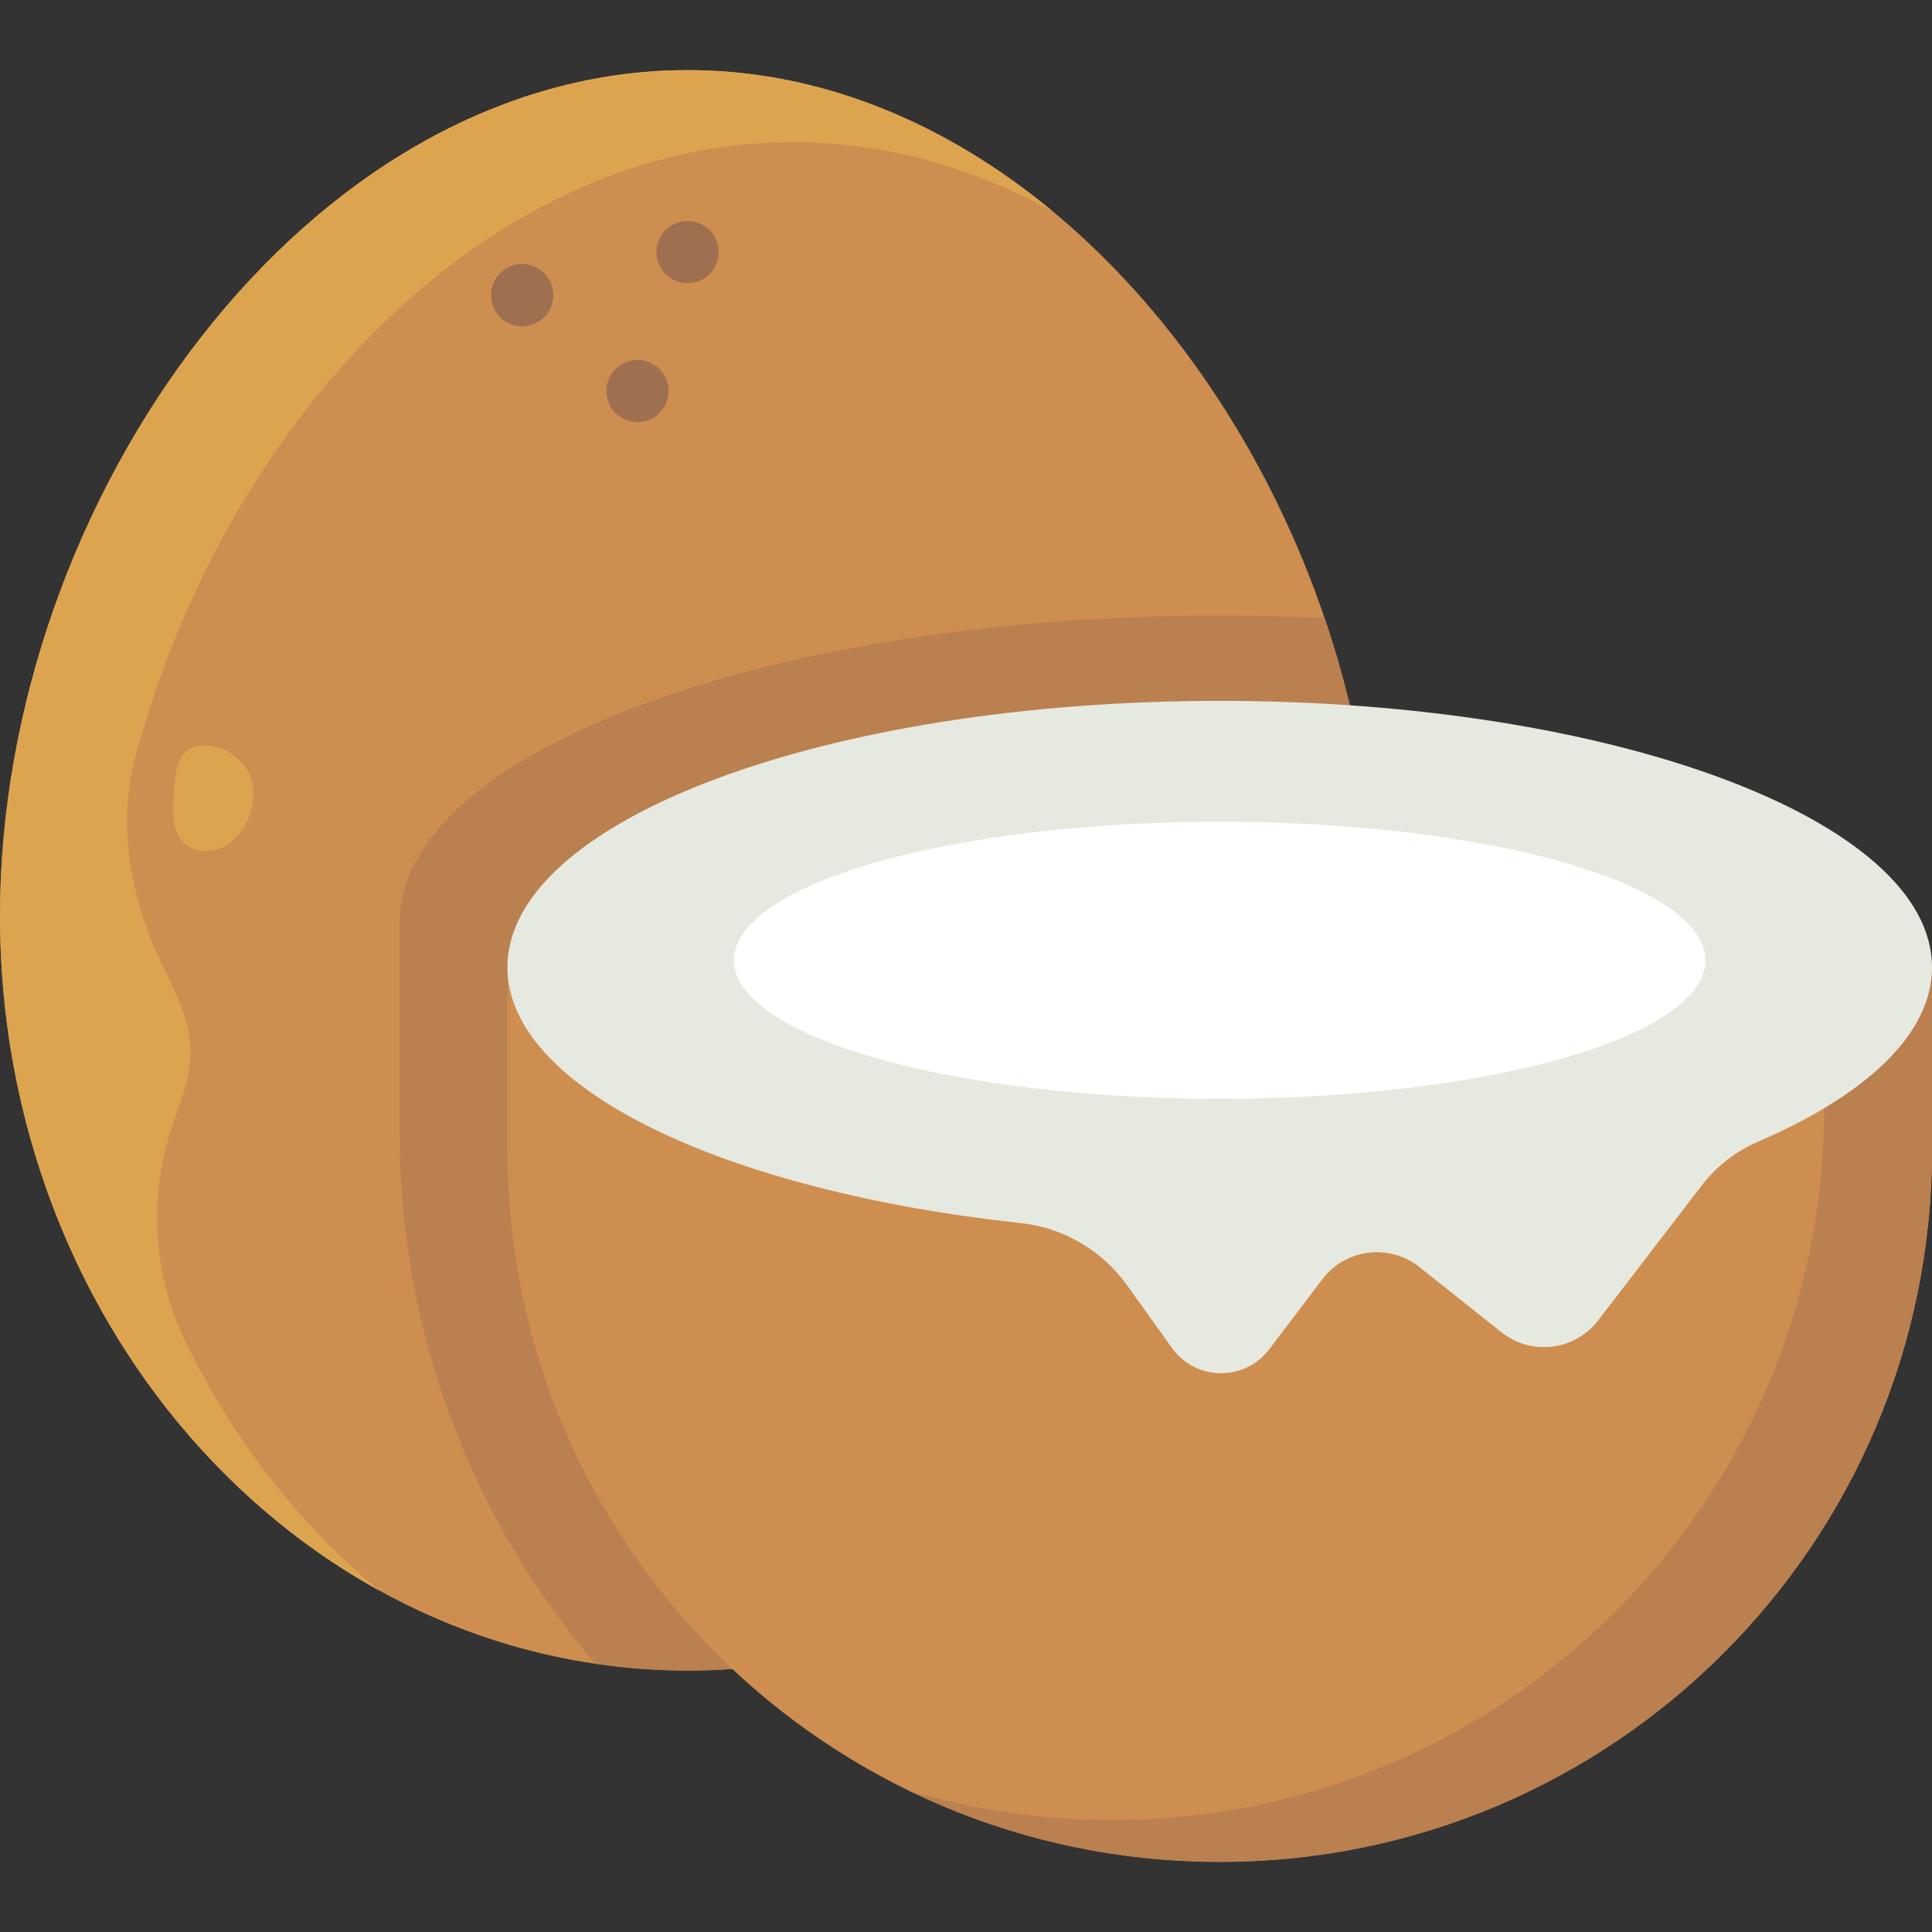 <svg id="Layer_1" enable-background="new 0 0 496 496" height="512" viewBox="0 0 496 496" width="512" xmlns="http://www.w3.org/2000/svg"><rect x="0" y="0" width="496" height="496" fill="#333333" stroke="none"/><path d="m353.047 235.154c0 106.984-79.032 193.711-176.524 193.711s-176.523-86.727-176.523-193.711 79.032-217.154 176.523-217.154 176.524 110.171 176.524 217.154z" fill="#cd8e50"/><path d="m102.596 236.772v53.896c0 52.062 18.907 99.701 50.215 136.451 127.965 18.856 238.93-116.433 187.242-268.454-8.814-.421-17.798-.638-26.918-.638-116.278 0-210.539 35.256-210.539 78.745z" fill="#ba8050"/><path d="m203.574 36.483c23.586 0 46.086 6.464 66.654 17.755-27.157-22.486-59.276-36.238-93.705-36.238-97.491 0-176.523 110.171-176.523 217.154 0 75.694 39.569 141.238 97.242 173.109-20.601-17.087-37.672-39.019-49.82-64.249-8.503-17.66-9.333-38.054-2.683-56.492 2.146-5.951 4.36-12.082 4.149-18.412-.331-9.956-6.511-18.617-10.104-27.908-3.66-9.463-10.451-29.592-2.341-52.595 23.69-82.386 89.567-152.124 167.131-152.124z" fill="#dda450"/><path d="m313.135 478c-100.993 0-182.865-81.871-182.865-182.865v-46.812h365.73v46.812c0 100.994-81.872 182.865-182.865 182.865z" fill="#cd8e50"/><path d="m468.326 248.323v36.064c0 100.993-81.871 182.864-182.865 182.864-18.128 0-35.635-2.651-52.168-7.563 24.125 11.728 51.214 18.312 79.842 18.312 100.993 0 182.865-81.871 182.865-182.865v-46.812z" fill="#ba8050"/><path d="m496 248.323c0-37.773-81.871-68.394-182.865-68.394s-182.865 30.621-182.865 68.394c0 31.152 55.689 57.435 131.861 65.693 10.915 1.183 20.8 7.002 27.196 15.926l11.552 16.118c6.087 8.493 18.658 8.664 24.973.34l13.645-17.984c5.951-7.843 17.189-9.257 24.896-3.132l21.078 16.75c7.678 6.102 18.867 4.725 24.838-3.055l26.637-34.712c3.771-4.914 8.77-8.731 14.457-11.187 27.783-11.994 44.597-27.64 44.597-44.757z" fill="#e6e9df"/><ellipse cx="313.135" cy="246.524" fill="#fff" rx="124.706" ry="35.567"/><g fill="#9f7050"><path d="m134.06 83.78c-3.844 0-7.117-2.743-7.84-6.43-1.23-6.39 5.105-11.367 10.9-8.95 3.714 1.545 5.522 5.438 4.78 8.95-.732 3.733-4.042 6.43-7.84 6.43z"/><path d="m176.52 72.72c-4.979 0-8.824-4.546-7.84-9.56.626-3.19 3.144-5.665 6.28-6.28 4.82-.983 9.56 2.699 9.56 7.84 0 4.416-3.576 8-8 8z"/><path d="m163.65 108.39c-4.557 0-8-3.733-8-8 0-1.972.777-4.077 2.35-5.65 1.713-1.762 4.5-2.744 7.22-2.19 4.183.821 7.141 4.918 6.28 9.41-.878 4.056-4.306 6.43-7.85 6.43z"/></g><path d="m44.557 204.582c-.277 4.048-.376 8.62 2.434 11.548 2.341 2.439 6.258 2.951 9.409 1.725 6.237-2.426 10.273-11.188 8.033-18.039-1.678-5.133-7.432-8.927-12.839-8.433-6.559.598-6.656 7.629-7.037 13.199z" fill="#dda450"/></svg>